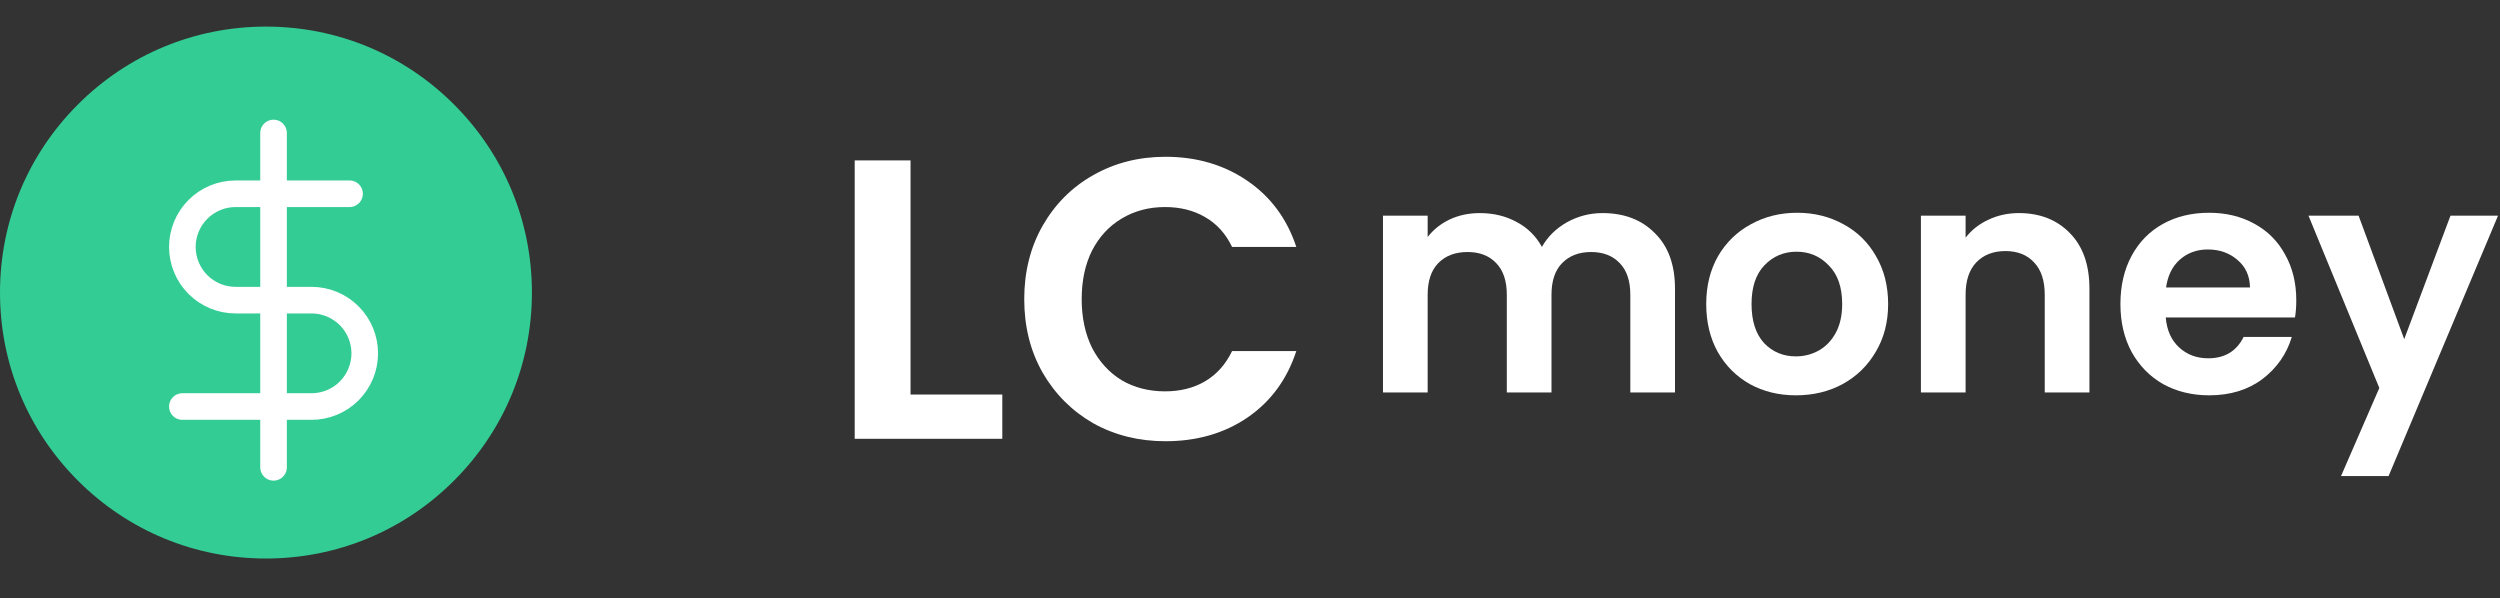 <svg width="188" height="45" viewBox="0 0 188 45" fill="none" xmlns="http://www.w3.org/2000/svg">
<rect x="0" y="0" width="188" height="45" fill="#333333" stroke="none"/>
<path d="M34.142 7.858C30.365 4.08 25.342 2 20 2C14.658 2 9.635 4.08 5.858 7.858C2.08 11.635 0 16.658 0 22C0 27.342 2.08 32.365 5.858 36.142C9.635 39.92 14.658 42 20 42C25.342 42 30.365 39.92 34.142 36.142C37.92 32.365 40 27.342 40 22C40 16.658 37.92 11.635 34.142 7.858Z" fill="#33CC95"/>
<g clip-path="url(#clip0_35212_417)">
<path d="M20.571 10V35.143" stroke="white" stroke-width="2" stroke-linecap="round" stroke-linejoin="round"/>
<path d="M26.286 14.571H17.714C16.653 14.571 15.636 14.993 14.886 15.743C14.136 16.493 13.714 17.511 13.714 18.571C13.714 19.632 14.136 20.65 14.886 21.4C15.636 22.15 16.653 22.571 17.714 22.571H23.429C24.489 22.571 25.507 22.993 26.257 23.743C27.007 24.493 27.429 25.511 27.429 26.571C27.429 27.632 27.007 28.65 26.257 29.4C25.507 30.15 24.489 30.571 23.429 30.571H13.714" stroke="white" stroke-width="2" stroke-linecap="round" stroke-linejoin="round"/>
</g>
<path d="M120.512 16.024C122.144 16.024 123.456 16.528 124.448 17.536C125.456 18.528 125.96 19.92 125.96 21.712V29.512H122.6V22.168C122.6 21.128 122.336 20.336 121.808 19.792C121.28 19.232 120.56 18.952 119.648 18.952C118.736 18.952 118.008 19.232 117.464 19.792C116.936 20.336 116.672 21.128 116.672 22.168V29.512H113.312V22.168C113.312 21.128 113.048 20.336 112.52 19.792C111.992 19.232 111.272 18.952 110.36 18.952C109.432 18.952 108.696 19.232 108.152 19.792C107.624 20.336 107.36 21.128 107.36 22.168V29.512H104V16.216H107.36V17.824C107.792 17.264 108.344 16.824 109.016 16.504C109.704 16.184 110.456 16.024 111.272 16.024C112.312 16.024 113.24 16.248 114.056 16.696C114.872 17.128 115.504 17.752 115.952 18.568C116.384 17.8 117.008 17.184 117.824 16.72C118.656 16.256 119.552 16.024 120.512 16.024Z" fill="white"/>
<path d="M135.052 29.728C133.772 29.728 132.62 29.448 131.596 28.888C130.572 28.312 129.764 27.504 129.172 26.464C128.596 25.424 128.308 24.224 128.308 22.864C128.308 21.504 128.604 20.304 129.196 19.264C129.804 18.224 130.628 17.424 131.668 16.864C132.708 16.288 133.868 16 135.148 16C136.428 16 137.588 16.288 138.628 16.864C139.668 17.424 140.484 18.224 141.076 19.264C141.684 20.304 141.988 21.504 141.988 22.864C141.988 24.224 141.676 25.424 141.052 26.464C140.444 27.504 139.612 28.312 138.556 28.888C137.516 29.448 136.348 29.728 135.052 29.728ZM135.052 26.8C135.66 26.8 136.228 26.656 136.756 26.368C137.3 26.064 137.732 25.616 138.052 25.024C138.372 24.432 138.532 23.712 138.532 22.864C138.532 21.6 138.196 20.632 137.524 19.96C136.868 19.272 136.06 18.928 135.1 18.928C134.14 18.928 133.332 19.272 132.676 19.96C132.036 20.632 131.716 21.6 131.716 22.864C131.716 24.128 132.028 25.104 132.652 25.792C133.292 26.464 134.092 26.8 135.052 26.8Z" fill="white"/>
<path d="M151.821 16.024C153.405 16.024 154.685 16.528 155.661 17.536C156.637 18.528 157.125 19.92 157.125 21.712V29.512H153.765V22.168C153.765 21.112 153.501 20.304 152.973 19.744C152.445 19.168 151.725 18.88 150.813 18.88C149.885 18.88 149.149 19.168 148.605 19.744C148.077 20.304 147.813 21.112 147.813 22.168V29.512H144.453V16.216H147.813V17.872C148.261 17.296 148.829 16.848 149.517 16.528C150.221 16.192 150.989 16.024 151.821 16.024Z" fill="white"/>
<path d="M172.68 22.576C172.68 23.056 172.648 23.488 172.584 23.872H162.864C162.944 24.832 163.28 25.584 163.872 26.128C164.464 26.672 165.192 26.944 166.056 26.944C167.304 26.944 168.192 26.408 168.72 25.336H172.344C171.96 26.616 171.224 27.672 170.136 28.504C169.048 29.32 167.712 29.728 166.128 29.728C164.848 29.728 163.696 29.448 162.672 28.888C161.664 28.312 160.872 27.504 160.296 26.464C159.736 25.424 159.456 24.224 159.456 22.864C159.456 21.488 159.736 20.28 160.296 19.24C160.856 18.2 161.64 17.4 162.648 16.84C163.656 16.28 164.816 16 166.128 16C167.392 16 168.52 16.272 169.512 16.816C170.52 17.36 171.296 18.136 171.84 19.144C172.4 20.136 172.68 21.28 172.68 22.576ZM169.2 21.616C169.184 20.752 168.872 20.064 168.264 19.552C167.656 19.024 166.912 18.76 166.032 18.76C165.2 18.76 164.496 19.016 163.92 19.528C163.36 20.024 163.016 20.72 162.888 21.616H169.2Z" fill="white"/>
<path d="M187.853 16.216L179.621 35.8H176.045L178.925 29.176L173.597 16.216H177.365L180.797 25.504L184.277 16.216H187.853Z" fill="white"/>
<path d="M68.473 29.67H75.373V33H64.273V12.06H68.473V29.67ZM77.023 22.5C77.023 20.44 77.483 18.6 78.403 16.98C79.343 15.34 80.613 14.07 82.213 13.17C83.833 12.25 85.643 11.79 87.643 11.79C89.983 11.79 92.033 12.39 93.793 13.59C95.553 14.79 96.783 16.45 97.483 18.57H92.653C92.173 17.57 91.493 16.82 90.613 16.32C89.753 15.82 88.753 15.57 87.613 15.57C86.393 15.57 85.303 15.86 84.343 16.44C83.403 17 82.663 17.8 82.123 18.84C81.603 19.88 81.343 21.1 81.343 22.5C81.343 23.88 81.603 25.1 82.123 26.16C82.663 27.2 83.403 28.01 84.343 28.59C85.303 29.15 86.393 29.43 87.613 29.43C88.753 29.43 89.753 29.18 90.613 28.68C91.493 28.16 92.173 27.4 92.653 26.4H97.483C96.783 28.54 95.553 30.21 93.793 31.41C92.053 32.59 90.003 33.18 87.643 33.18C85.643 33.18 83.833 32.73 82.213 31.83C80.613 30.91 79.343 29.64 78.403 28.02C77.483 26.4 77.023 24.56 77.023 22.5Z" fill="white"/>
<defs>
<clipPath id="clip0_35212_417">
<rect width="27.429" height="27.429" fill="white" transform="translate(6.857 8.857)"/>
</clipPath>
</defs>
</svg>
